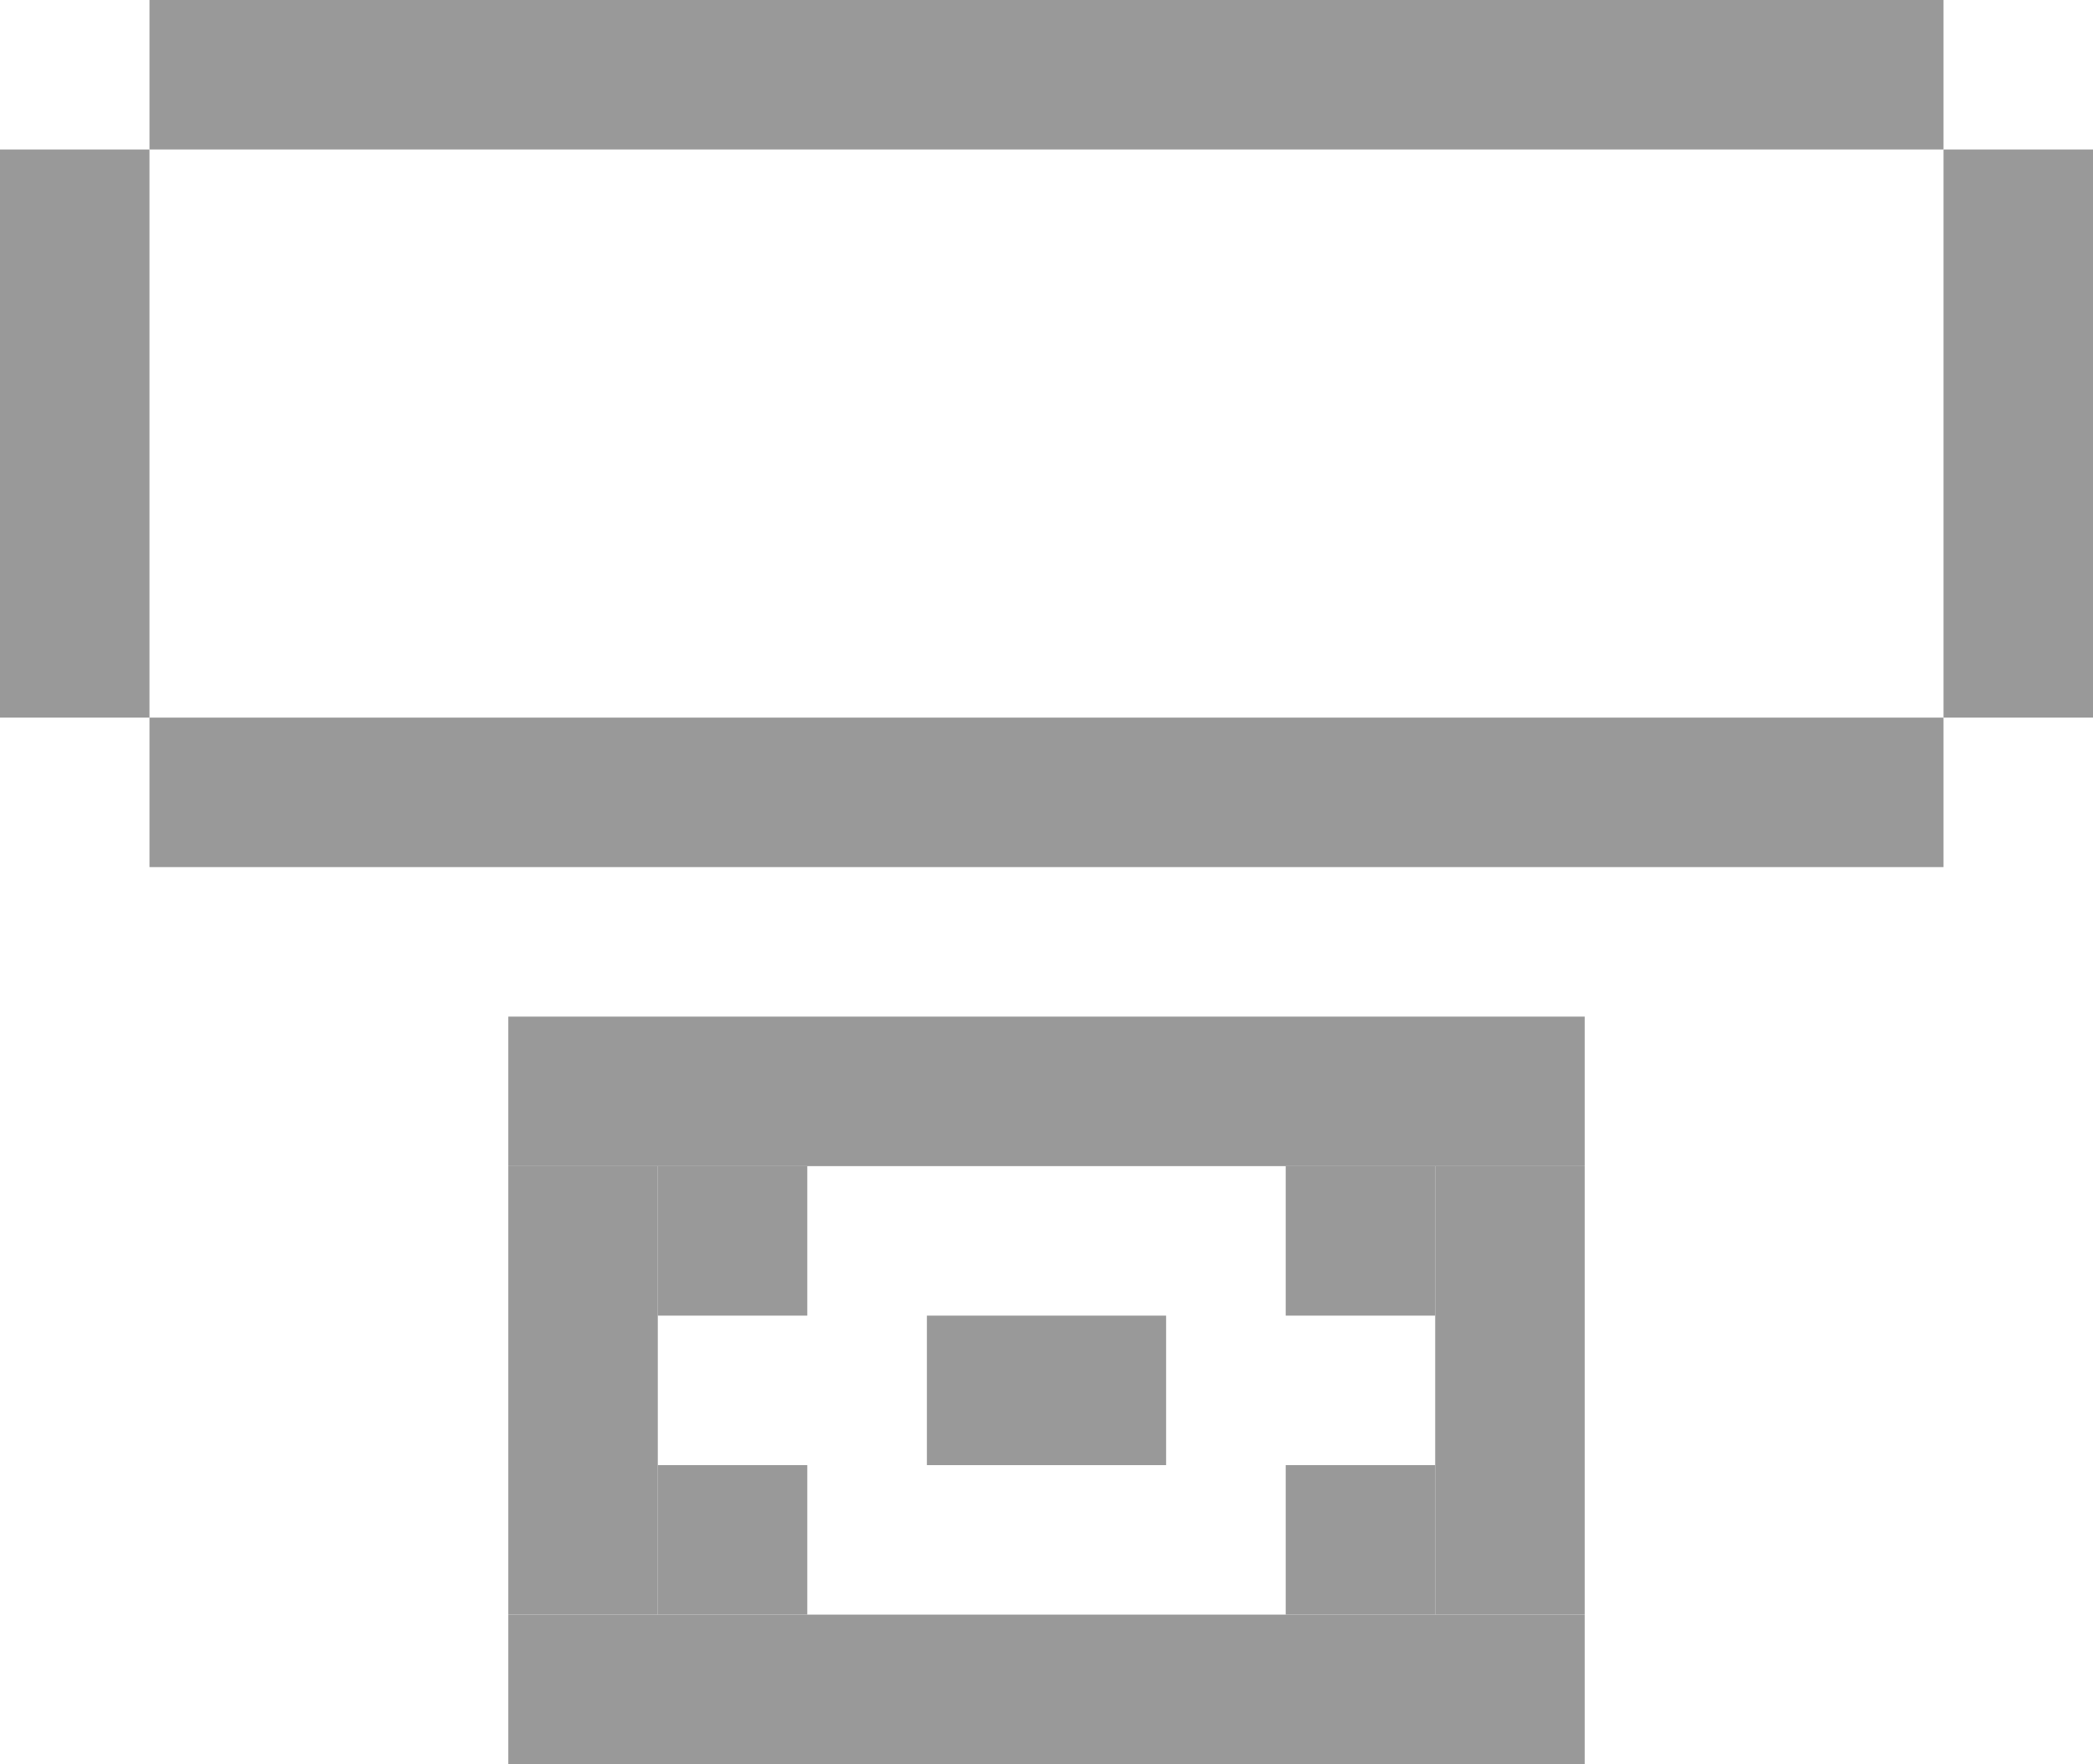 <svg width="70" height="59" viewBox="0 0 70 59" fill="none" xmlns="http://www.w3.org/2000/svg">
<rect x="17" y="34" width="36" height="5" fill="#999999"/>
<rect x="17" y="54" width="36" height="5" fill="#999999"/>
<rect x="17" y="39" width="5" height="15" fill="#999999"/>
<rect x="22" y="39" width="5" height="5" fill="#999999"/>
<rect x="22" y="49" width="5" height="5" fill="#999999"/>
<rect x="31" y="44" width="8" height="5" fill="#999999"/>
<rect x="48" y="39" width="5" height="15" fill="#999999"/>
<rect x="43" y="39" width="5" height="5" fill="#999999"/>
<rect x="43" y="49" width="5" height="5" fill="#999999"/>
<rect x="5" width="60" height="5" fill="#999999"/>
<rect x="5" y="24" width="60" height="5" fill="#999999"/>
<rect x="65" y="5" width="5" height="19" fill="#999999"/>
<rect y="5" width="5" height="19" fill="#999999"/>
</svg>
